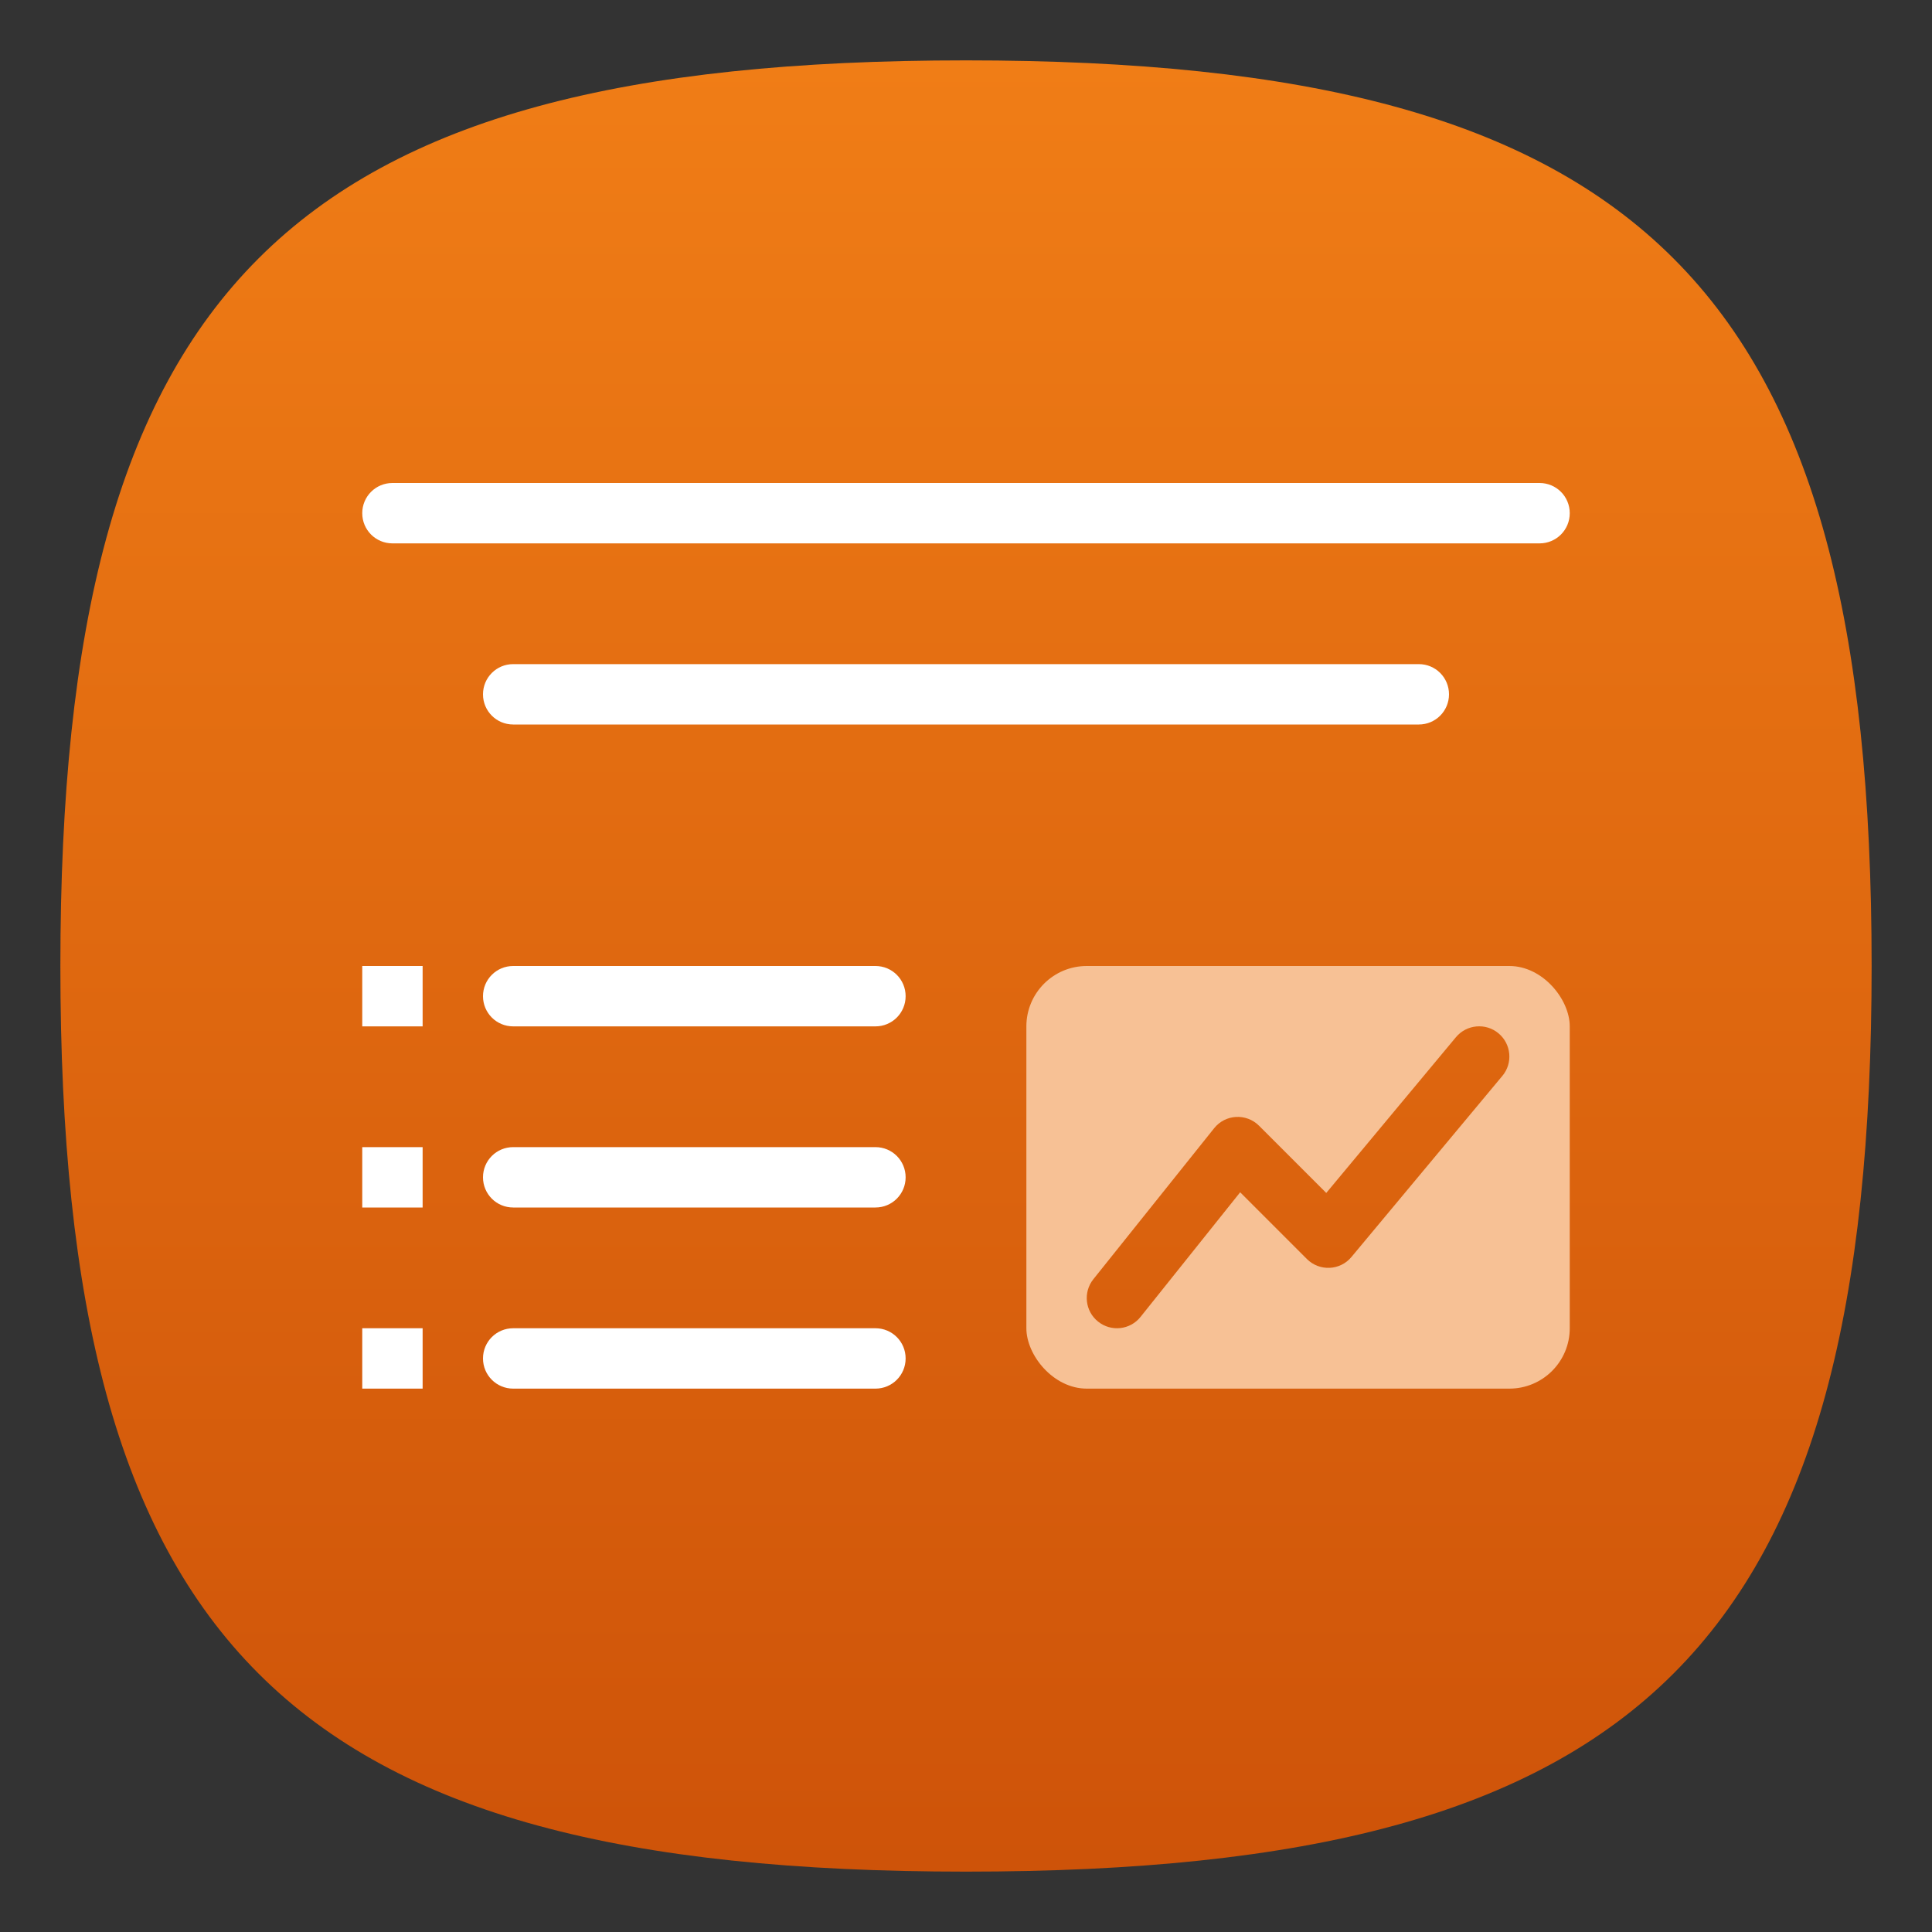 <?xml version="1.0" encoding="UTF-8" standalone="no"?>
<!-- Created with Inkscape (http://www.inkscape.org/) -->

<svg
   width="32"
   height="32"
   viewBox="0 0 32 32"
   version="1.1"
   id="svg371"
   xml:space="preserve"
   inkscape:version="1.2.2 (b0a8486541, 2022-12-01)"
   sodipodi:docname="libreoffice-impress.svg"
   xmlns:inkscape="http://www.inkscape.org/namespaces/inkscape"
   xmlns:sodipodi="http://sodipodi.sourceforge.net/DTD/sodipodi-0.dtd"
   xmlns:xlink="http://www.w3.org/1999/xlink"
   xmlns="http://www.w3.org/2000/svg"
   xmlns:svg="http://www.w3.org/2000/svg"><rect x="0" y="0" width="32" height="32" fill="#333333" stroke="none"/><sodipodi:namedview
     id="namedview373"
     pagecolor="#ffffff"
     bordercolor="#000000"
     borderopacity="0.25"
     inkscape:showpageshadow="2"
     inkscape:pageopacity="0.0"
     inkscape:pagecheckerboard="0"
     inkscape:deskcolor="#d1d1d1"
     inkscape:document-units="px"
     showgrid="false"
     inkscape:zoom="24.6875"
     inkscape:cx="16"
     inkscape:cy="16"
     inkscape:window-width="1920"
     inkscape:window-height="1011"
     inkscape:window-x="0"
     inkscape:window-y="0"
     inkscape:window-maximized="1"
     inkscape:current-layer="svg371"
     showguides="true" /><defs
     id="defs368"><linearGradient
       inkscape:collect="always"
       xlink:href="#linearGradient2102"
       id="linearGradient3040"
       x1="32"
       y1="62"
       x2="32"
       y2="2"
       gradientUnits="userSpaceOnUse"
       gradientTransform="scale(0.5)" /><linearGradient
       inkscape:collect="always"
       id="linearGradient2102"><stop
         style="stop-color:#ce5309;stop-opacity:1;"
         offset="0"
         id="stop2098" /><stop
         style="stop-color:#f07d16;stop-opacity:1;"
         offset="1"
         id="stop2100" /></linearGradient><linearGradient
       inkscape:collect="always"
       xlink:href="#linearGradient2102"
       id="linearGradient10633"
       x1="16"
       y1="31"
       x2="16"
       y2="1"
       gradientUnits="userSpaceOnUse" /></defs><path
     d="M 1,16 C 1,4.75 4.75,1 16,1 27.25,1 31,4.75 31,16 31,27.25 27.25,31 16,31 4.75,31 1,27.25 1,16"
     style="fill:url(#linearGradient3040);fill-opacity:1.0;stroke-width:0.15"
     id="path311" /><rect
     style="fill:#f7c195;fill-opacity:1;stroke-width:2.291;stroke-linecap:round;stroke-linejoin:round"
     id="rect549"
     width="9"
     height="7"
     x="17"
     y="16"
     ry="1" /><path
     id="rect346"
     style="fill:#ffffff;stroke-width:1;stroke-linecap:round;stroke-linejoin:round"
     d="M 6.5 8 C 6.223 8 6 8.223 6 8.5 C 6 8.777 6.223 9 6.5 9 L 25.5 9 C 25.777 9 26 8.777 26 8.5 C 26 8.223 25.777 8 25.5 8 L 6.5 8 z M 8.5 11 C 8.223 11 8 11.223 8 11.5 C 8 11.777 8.223 12 8.5 12 L 23.5 12 C 23.777 12 24 11.777 24 11.5 C 24 11.223 23.777 11 23.5 11 L 8.5 11 z M 6 16 L 6 17 L 7 17 L 7 16 L 6 16 z M 8.5 16 C 8.223 16 8 16.223 8 16.5 C 8 16.777 8.223 17 8.5 17 L 14.5 17 C 14.777 17 15 16.777 15 16.5 C 15 16.223 14.777 16 14.5 16 L 8.5 16 z M 6 19 L 6 20 L 7 20 L 7 19 L 6 19 z M 8.5 19 C 8.223 19 8 19.223 8 19.5 C 8 19.777 8.223 20 8.5 20 L 14.5 20 C 14.777 20 15 19.777 15 19.5 C 15 19.223 14.777 19 14.5 19 L 8.5 19 z M 6 22 L 6 23 L 7 23 L 7 22 L 6 22 z M 8.5 22 C 8.223 22 8 22.223 8 22.5 C 8 22.777 8.223 23 8.5 23 L 14.5 23 C 14.777 23 15 22.777 15 22.5 C 15 22.223 14.777 22 14.5 22 L 8.5 22 z " /><path
     style="color:#000000;fill:url(#linearGradient10633);fill-opacity:1;stroke:none;stroke-linecap:round;stroke-linejoin:round;-inkscape-stroke:none"
     d="m 24.82,17.115 c -0.212,-0.177 -0.528,-0.148 -0.705,0.064 l -2.148,2.58 -1.113,-1.113 c -0.211,-0.211 -0.558,-0.192 -0.744,0.041 l -2,2.5 c -0.173,0.216 -0.138,0.531 0.078,0.703 0.216,0.173 0.531,0.138 0.703,-0.078 l 1.65,-2.064 1.105,1.105 c 0.208,0.208 0.55,0.193 0.738,-0.033 l 2.5,-3 c 0.177,-0.212 0.148,-0.528 -0.064,-0.705 z"
     id="path8033"
     sodipodi:nodetypes="scccccccccccss" /></svg>
